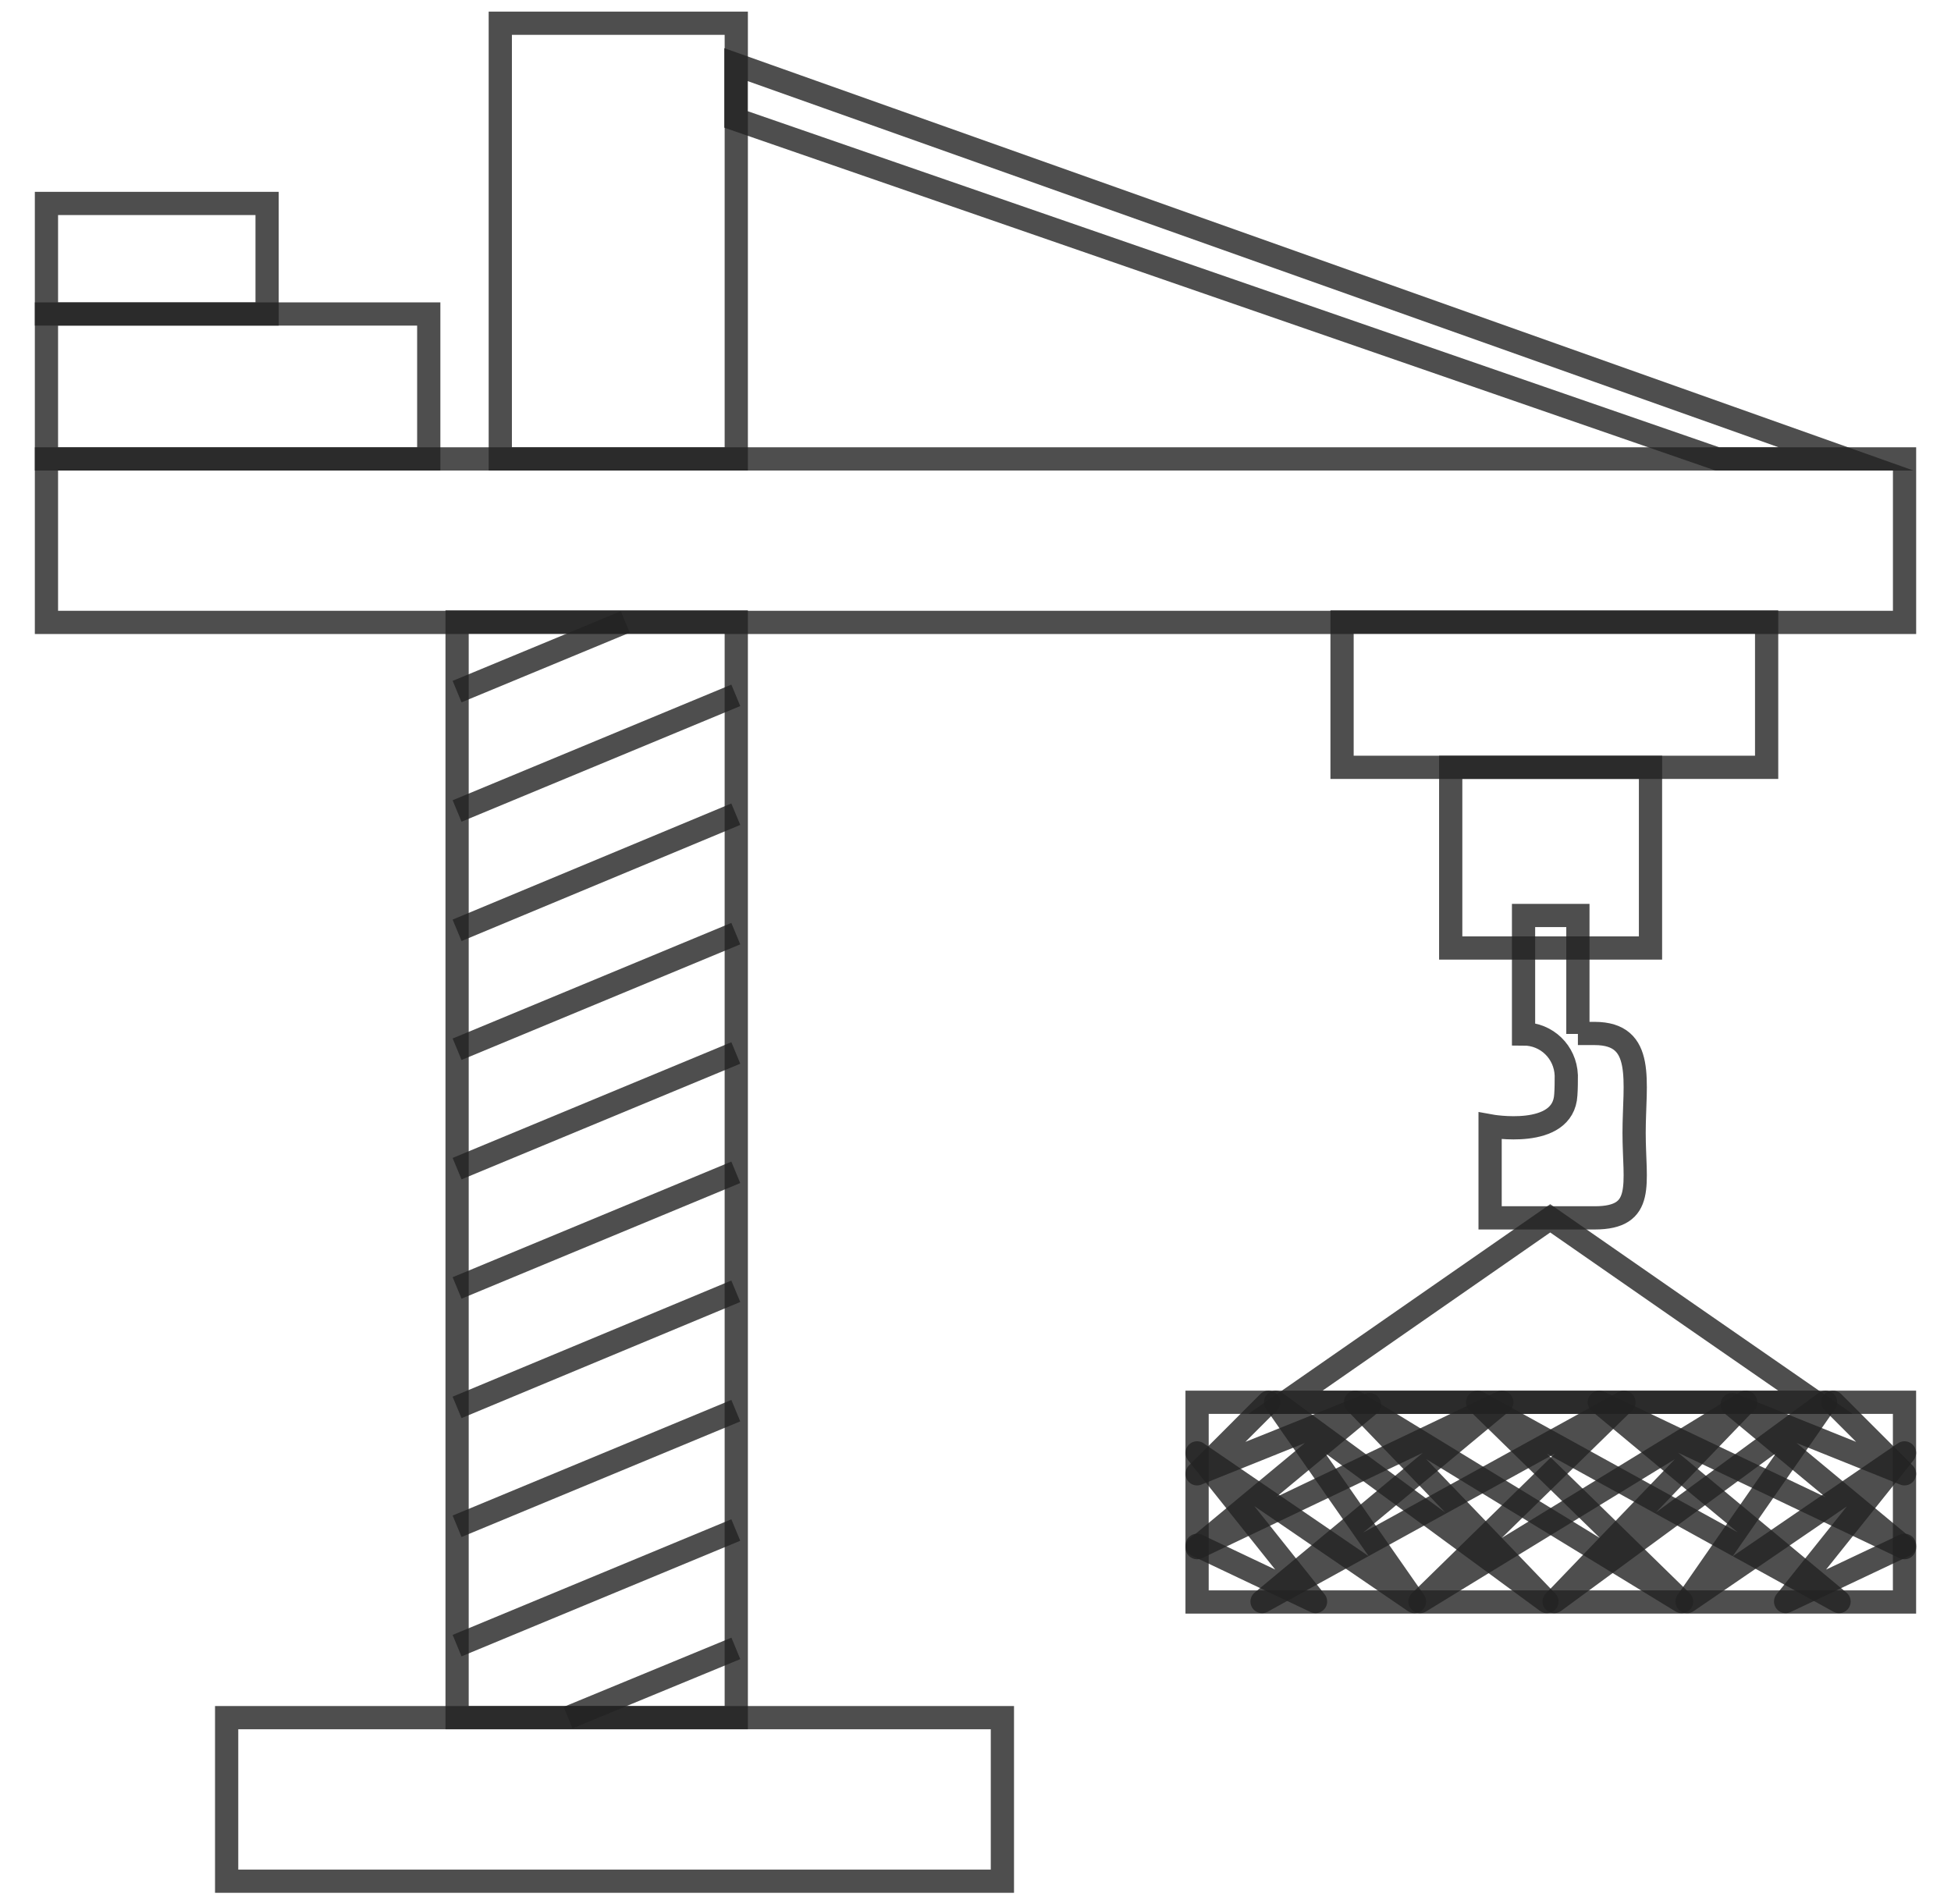 <svg width="42" height="41" viewBox="0 0 42 41" fill="none" xmlns="http://www.w3.org/2000/svg">
<path d="M15.85 13.39H9.84V36.98H15.85V13.39Z" stroke="#222222" stroke-opacity="0.8" stroke-width="0.5" stroke-miterlimit="10"/>
<path d="M21.579 36.98H4.879V40.501H21.579V36.98Z" stroke="#222222" stroke-opacity="0.8" stroke-width="0.5" stroke-miterlimit="10"/>
<path d="M40.999 30.19H25.77V34.49H40.999V30.19Z" stroke="#222222" stroke-opacity="0.8" stroke-width="0.5" stroke-miterlimit="10"/>
<path d="M33.372 30.191H27.672L30.522 28.21L33.372 26.23L36.222 28.21L39.082 30.191H33.372Z" stroke="#222222" stroke-opacity="0.8" stroke-width="0.5" stroke-miterlimit="10"/>
<path d="M38.031 13.39H28.891V16.52H38.031V13.39Z" stroke="#222222" stroke-opacity="0.8" stroke-width="0.5" stroke-miterlimit="10"/>
<path d="M35.531 16.52H31.23V20.41H35.531V16.52Z" stroke="#222222" stroke-opacity="0.8" stroke-width="0.5" stroke-miterlimit="10"/>
<path d="M33.968 22.26V19.71H32.798V22.26C33.298 22.26 33.698 22.65 33.718 23.15C33.718 23.29 33.718 23.43 33.708 23.57C33.658 24.53 32.078 24.24 32.078 24.24V26.22H34.328C35.428 26.22 35.178 25.49 35.178 24.39C35.178 23.29 35.428 22.25 34.328 22.25H33.968V22.26Z" stroke="#222222" stroke-opacity="0.8" stroke-width="0.5" stroke-miterlimit="10"/>
<path d="M41 9.88H1V13.4H41V9.88Z" stroke="#222222" stroke-opacity="0.8" stroke-width="0.5" stroke-miterlimit="10"/>
<path d="M15.85 0.5H10.77V9.88H15.85V0.5Z" stroke="#222222" stroke-opacity="0.8" stroke-width="0.5" stroke-miterlimit="10"/>
<path d="M5.75 4.38H1V6.76H5.75V4.38Z" stroke="#222222" stroke-opacity="0.8" stroke-width="0.5" stroke-miterlimit="10"/>
<path d="M9.23 6.76H1V9.88H9.23V6.76Z" stroke="#222222" stroke-opacity="0.8" stroke-width="0.5" stroke-miterlimit="10"/>
<path d="M15.84 1.39L39.74 9.88H36.97L15.84 2.57V1.39Z" stroke="#222222" stroke-opacity="0.8" stroke-width="0.5" stroke-miterlimit="10"/>
<path d="M15.84 32.94L9.84 35.429" stroke="#222222" stroke-opacity="0.8" stroke-width="0.5" stroke-miterlimit="10"/>
<path d="M15.84 30.37L9.84 32.86" stroke="#222222" stroke-opacity="0.8" stroke-width="0.5" stroke-miterlimit="10"/>
<path d="M15.84 27.8L9.84 30.3" stroke="#222222" stroke-opacity="0.8" stroke-width="0.5" stroke-miterlimit="10"/>
<path d="M15.84 25.239L9.84 27.729" stroke="#222222" stroke-opacity="0.8" stroke-width="0.5" stroke-miterlimit="10"/>
<path d="M15.84 22.67L9.84 25.16" stroke="#222222" stroke-opacity="0.8" stroke-width="0.5" stroke-miterlimit="10"/>
<path d="M15.84 20.1L9.84 22.59" stroke="#222222" stroke-opacity="0.8" stroke-width="0.5" stroke-miterlimit="10"/>
<path d="M15.84 17.529L9.84 20.029" stroke="#222222" stroke-opacity="0.8" stroke-width="0.5" stroke-miterlimit="10"/>
<path d="M15.84 14.97L9.84 17.46" stroke="#222222" stroke-opacity="0.8" stroke-width="0.5" stroke-miterlimit="10"/>
<path d="M13.46 13.39L9.84 14.89" stroke="#222222" stroke-opacity="0.8" stroke-width="0.5" stroke-miterlimit="10"/>
<path d="M15.841 35.489L12.23 36.979" stroke="#222222" stroke-opacity="0.8" stroke-width="0.5" stroke-miterlimit="10"/>
<path d="M27.309 30.19L25.77 31.73L29.48 30.24L25.77 33.32L32.33 30.19L27.169 34.48L34.959 30.19L30.57 34.48L37.58 30.19L33.459 34.48L39.3 30.19L36.319 34.48L40.999 31.28L38.44 34.48L40.999 33.27" stroke="#222222" stroke-opacity="0.8" stroke-width="0.5" stroke-miterlimit="10" stroke-linecap="round" stroke-linejoin="round"/>
<path d="M39.459 30.19L40.999 31.73L37.289 30.24L40.999 33.32L34.429 30.19L39.59 34.48L31.809 30.19L36.2 34.48L29.18 30.19L33.3 34.48L27.459 30.19L30.45 34.48L25.77 31.28L28.32 34.48L25.77 33.27" stroke="#222222" stroke-opacity="0.8" stroke-width="0.5" stroke-miterlimit="10" stroke-linecap="round" stroke-linejoin="round"/>
</svg>
